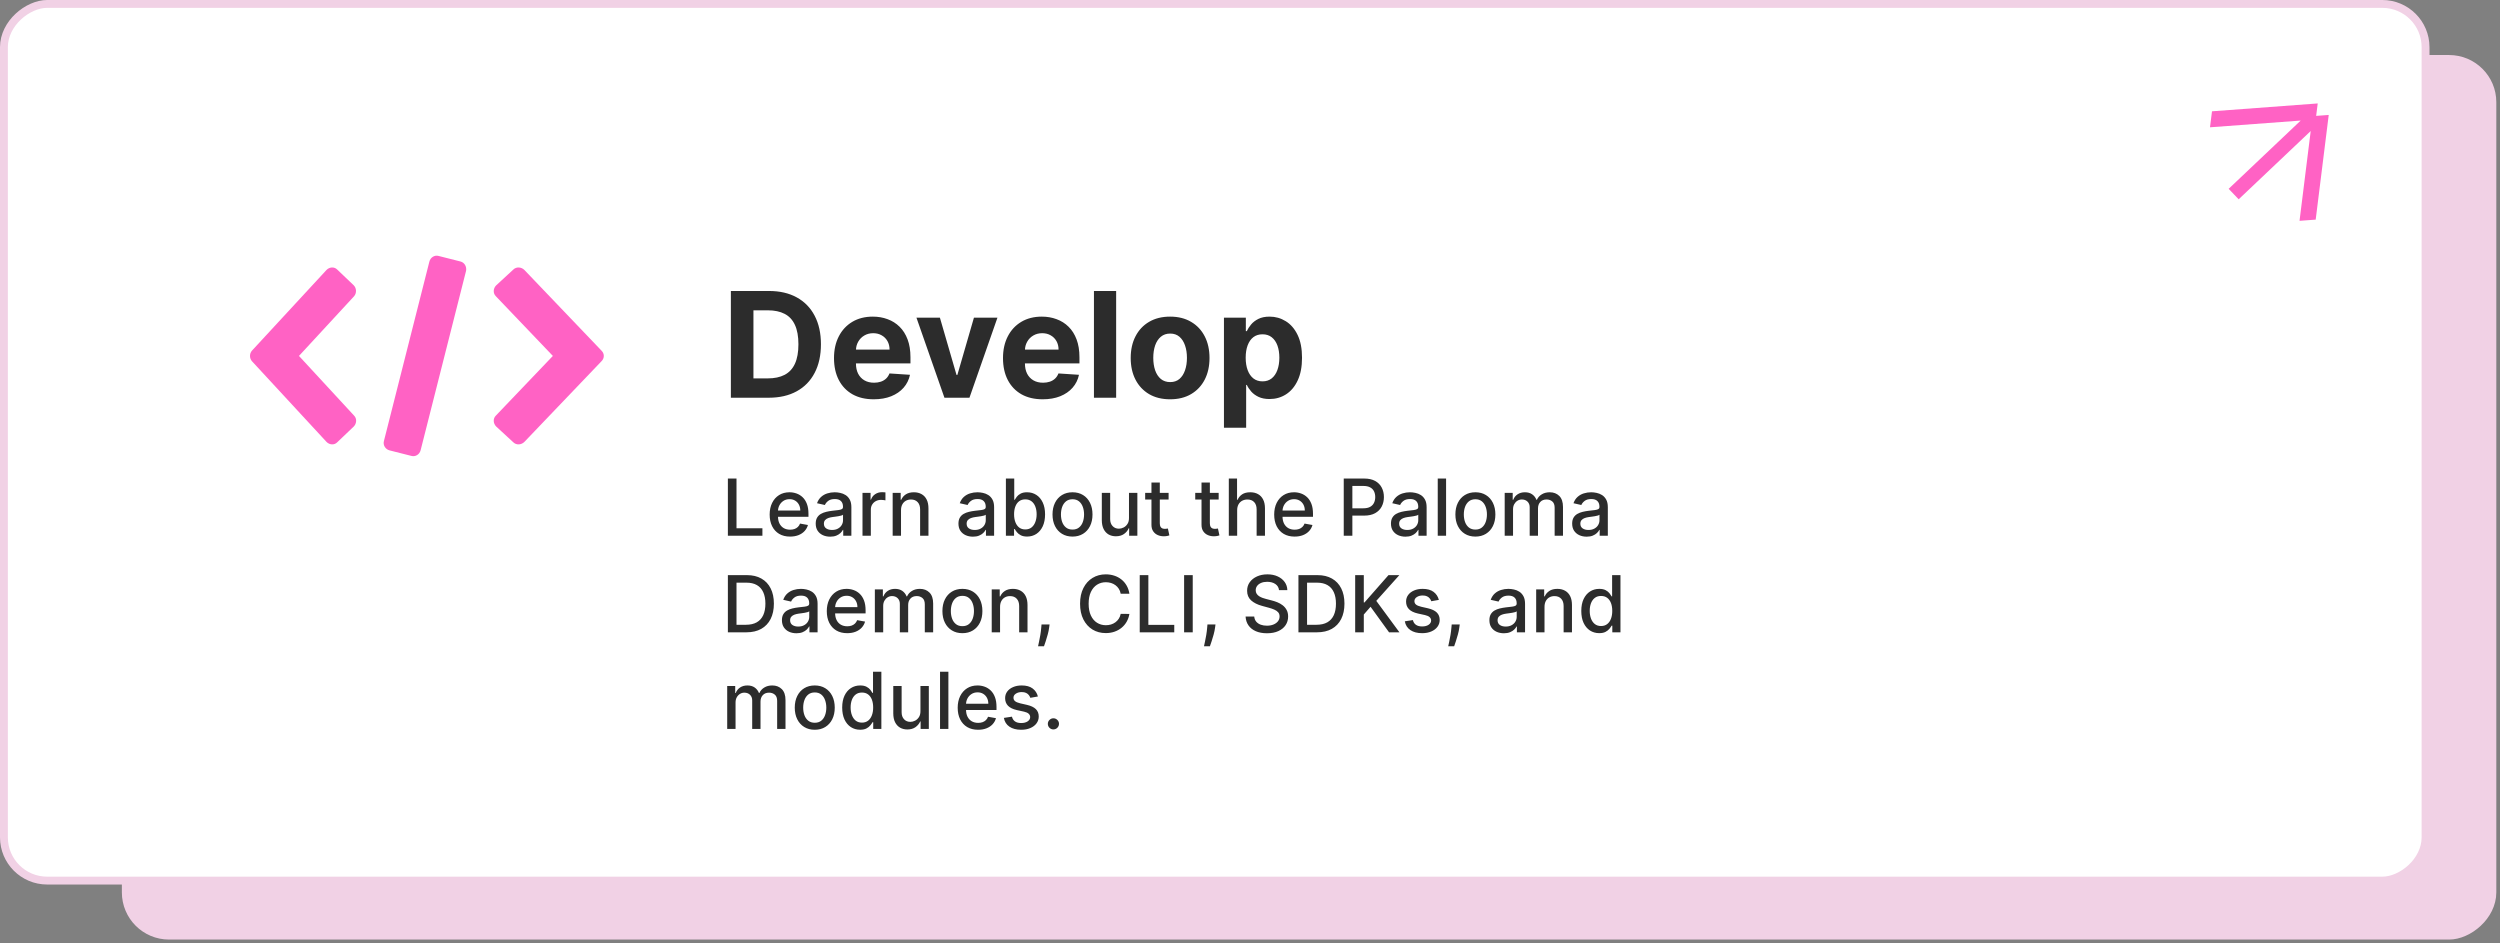 <svg width="440" height="166" viewBox="0 0 440 166" fill="none" xmlns="http://www.w3.org/2000/svg">
<rect x="0" y="0" width="440" height="166" fill="#808080" stroke="none"/>
<rect x="438.66" y="10.378" width="154.292" height="416.519" rx="7.611" transform="rotate(90 438.66 10.378)" fill="#F1D1E5" stroke="#F1D1E5" stroke-width="1.384"/>
<rect x="426.897" y="0.692" width="154.292" height="426.205" rx="7.611" transform="rotate(90 426.897 0.692)" fill="white" stroke="#F1D1E5" stroke-width="1.384"/>
<path d="M128.106 94.287V84.223H129.624V92.979H134.184V94.287H128.106ZM139.052 94.439C138.308 94.439 137.667 94.28 137.13 93.962C136.596 93.641 136.183 93.191 135.892 92.611C135.604 92.028 135.459 91.345 135.459 90.562C135.459 89.789 135.604 89.107 135.892 88.517C136.183 87.928 136.59 87.468 137.111 87.137C137.635 86.806 138.247 86.64 138.948 86.64C139.374 86.64 139.787 86.711 140.187 86.852C140.586 86.993 140.945 87.214 141.263 87.515C141.581 87.816 141.831 88.208 142.015 88.689C142.198 89.168 142.29 89.749 142.29 90.434V90.955H136.29V89.854H140.85C140.85 89.468 140.771 89.125 140.614 88.827C140.457 88.526 140.236 88.288 139.951 88.115C139.669 87.941 139.338 87.854 138.958 87.854C138.545 87.854 138.185 87.956 137.877 88.159C137.572 88.359 137.337 88.621 137.17 88.945C137.006 89.266 136.924 89.615 136.924 89.992V90.852C136.924 91.356 137.012 91.785 137.189 92.139C137.369 92.493 137.62 92.763 137.941 92.95C138.262 93.133 138.637 93.225 139.066 93.225C139.345 93.225 139.599 93.186 139.828 93.107C140.057 93.025 140.256 92.904 140.423 92.743C140.59 92.583 140.717 92.385 140.806 92.149L142.197 92.4C142.085 92.809 141.885 93.168 141.597 93.476C141.312 93.78 140.953 94.018 140.521 94.188C140.092 94.355 139.602 94.439 139.052 94.439ZM146.117 94.454C145.638 94.454 145.206 94.365 144.819 94.188C144.433 94.008 144.127 93.748 143.9 93.407C143.678 93.066 143.566 92.648 143.566 92.154C143.566 91.728 143.648 91.377 143.812 91.102C143.976 90.827 144.197 90.609 144.475 90.449C144.754 90.288 145.065 90.167 145.409 90.085C145.753 90.003 146.104 89.941 146.461 89.898C146.913 89.846 147.28 89.803 147.561 89.77C147.843 89.734 148.048 89.677 148.176 89.599C148.303 89.52 148.367 89.392 148.367 89.215V89.181C148.367 88.752 148.246 88.419 148.004 88.183C147.765 87.947 147.407 87.829 146.932 87.829C146.438 87.829 146.048 87.939 145.763 88.159C145.481 88.375 145.286 88.616 145.178 88.881L143.797 88.567C143.961 88.108 144.2 87.738 144.515 87.456C144.833 87.171 145.198 86.965 145.611 86.837C146.023 86.706 146.457 86.64 146.913 86.64C147.214 86.64 147.534 86.676 147.871 86.748C148.212 86.817 148.529 86.945 148.824 87.132C149.122 87.318 149.367 87.585 149.557 87.933C149.747 88.277 149.842 88.724 149.842 89.274V94.287H148.407V93.255H148.348C148.253 93.445 148.11 93.631 147.92 93.815C147.73 93.998 147.486 94.15 147.188 94.272C146.89 94.393 146.533 94.454 146.117 94.454ZM146.436 93.274C146.842 93.274 147.19 93.194 147.478 93.033C147.769 92.873 147.991 92.663 148.141 92.404C148.295 92.142 148.372 91.862 148.372 91.564V90.591C148.32 90.644 148.218 90.693 148.068 90.739C147.92 90.781 147.751 90.819 147.561 90.852C147.371 90.881 147.186 90.909 147.006 90.935C146.826 90.958 146.675 90.978 146.554 90.994C146.269 91.03 146.009 91.091 145.773 91.176C145.54 91.261 145.353 91.384 145.213 91.544C145.075 91.702 145.006 91.911 145.006 92.174C145.006 92.537 145.14 92.812 145.409 92.999C145.678 93.183 146.02 93.274 146.436 93.274ZM151.799 94.287V86.739H153.219V87.938H153.297C153.435 87.531 153.677 87.212 154.025 86.979C154.375 86.743 154.772 86.626 155.214 86.626C155.305 86.626 155.414 86.629 155.538 86.635C155.666 86.642 155.766 86.65 155.838 86.66V88.065C155.779 88.049 155.674 88.031 155.523 88.011C155.373 87.988 155.222 87.977 155.071 87.977C154.724 87.977 154.414 88.051 154.143 88.198C153.874 88.342 153.661 88.544 153.504 88.802C153.346 89.058 153.268 89.35 153.268 89.677V94.287H151.799ZM158.579 89.805V94.287H157.109V86.739H158.52V87.967H158.613C158.787 87.567 159.059 87.246 159.429 87.004C159.802 86.761 160.272 86.64 160.839 86.64C161.353 86.64 161.804 86.748 162.19 86.965C162.577 87.178 162.877 87.495 163.09 87.918C163.303 88.341 163.409 88.863 163.409 89.486V94.287H161.94V89.662C161.94 89.115 161.797 88.688 161.512 88.38C161.227 88.069 160.836 87.913 160.338 87.913C159.997 87.913 159.694 87.987 159.429 88.134C159.167 88.282 158.959 88.498 158.805 88.783C158.654 89.065 158.579 89.405 158.579 89.805ZM171.238 94.454C170.76 94.454 170.328 94.365 169.941 94.188C169.554 94.008 169.248 93.748 169.022 93.407C168.799 93.066 168.688 92.648 168.688 92.154C168.688 91.728 168.77 91.377 168.934 91.102C169.097 90.827 169.319 90.609 169.597 90.449C169.876 90.288 170.187 90.167 170.531 90.085C170.875 90.003 171.225 89.941 171.582 89.898C172.034 89.846 172.401 89.803 172.683 89.77C172.965 89.734 173.17 89.677 173.297 89.599C173.425 89.52 173.489 89.392 173.489 89.215V89.181C173.489 88.752 173.368 88.419 173.125 88.183C172.886 87.947 172.529 87.829 172.054 87.829C171.559 87.829 171.17 87.939 170.885 88.159C170.603 88.375 170.408 88.616 170.3 88.881L168.919 88.567C169.083 88.108 169.322 87.738 169.636 87.456C169.954 87.171 170.319 86.965 170.732 86.837C171.145 86.706 171.579 86.64 172.034 86.64C172.336 86.64 172.655 86.676 172.993 86.748C173.333 86.817 173.651 86.945 173.946 87.132C174.244 87.318 174.488 87.585 174.678 87.933C174.868 88.277 174.963 88.724 174.963 89.274V94.287H173.528V93.255H173.469C173.374 93.445 173.232 93.631 173.042 93.815C172.852 93.998 172.608 94.15 172.31 94.272C172.011 94.393 171.654 94.454 171.238 94.454ZM171.558 93.274C171.964 93.274 172.311 93.194 172.6 93.033C172.891 92.873 173.112 92.663 173.263 92.404C173.417 92.142 173.494 91.862 173.494 91.564V90.591C173.441 90.644 173.34 90.693 173.189 90.739C173.042 90.781 172.873 90.819 172.683 90.852C172.493 90.881 172.308 90.909 172.128 90.935C171.948 90.958 171.797 90.978 171.676 90.994C171.391 91.03 171.13 91.091 170.894 91.176C170.662 91.261 170.475 91.384 170.334 91.544C170.197 91.702 170.128 91.911 170.128 92.174C170.128 92.537 170.262 92.812 170.531 92.999C170.799 93.183 171.142 93.274 171.558 93.274ZM177.038 94.287V84.223H178.507V87.962H178.596C178.681 87.805 178.804 87.623 178.964 87.417C179.125 87.21 179.348 87.03 179.633 86.876C179.918 86.719 180.294 86.64 180.763 86.64C181.372 86.64 181.916 86.794 182.394 87.102C182.873 87.41 183.248 87.854 183.52 88.434C183.795 89.014 183.932 89.712 183.932 90.527C183.932 91.343 183.796 92.042 183.525 92.626C183.253 93.205 182.879 93.653 182.404 93.967C181.929 94.278 181.387 94.434 180.778 94.434C180.319 94.434 179.944 94.357 179.652 94.203C179.364 94.049 179.138 93.869 178.974 93.662C178.81 93.456 178.684 93.273 178.596 93.112H178.473V94.287H177.038ZM178.478 90.513C178.478 91.043 178.555 91.508 178.709 91.908C178.863 92.308 179.086 92.621 179.377 92.847C179.669 93.07 180.026 93.181 180.448 93.181C180.887 93.181 181.254 93.065 181.549 92.832C181.844 92.596 182.067 92.277 182.217 91.874C182.371 91.471 182.448 91.017 182.448 90.513C182.448 90.015 182.373 89.567 182.222 89.171C182.075 88.775 181.852 88.462 181.554 88.232C181.259 88.003 180.891 87.888 180.448 87.888C180.023 87.888 179.662 87.998 179.367 88.218C179.076 88.437 178.855 88.743 178.704 89.137C178.553 89.53 178.478 89.988 178.478 90.513ZM188.762 94.439C188.054 94.439 187.437 94.277 186.909 93.952C186.382 93.628 185.972 93.174 185.681 92.591C185.389 92.008 185.243 91.327 185.243 90.547C185.243 89.764 185.389 89.079 185.681 88.493C185.972 87.906 186.382 87.451 186.909 87.127C187.437 86.802 188.054 86.64 188.762 86.64C189.469 86.64 190.087 86.802 190.614 87.127C191.142 87.451 191.551 87.906 191.843 88.493C192.134 89.079 192.28 89.764 192.28 90.547C192.28 91.327 192.134 92.008 191.843 92.591C191.551 93.174 191.142 93.628 190.614 93.952C190.087 94.277 189.469 94.439 188.762 94.439ZM188.767 93.205C189.225 93.205 189.605 93.084 189.907 92.842C190.208 92.599 190.431 92.277 190.575 91.874C190.722 91.471 190.796 91.027 190.796 90.542C190.796 90.061 190.722 89.618 190.575 89.215C190.431 88.809 190.208 88.483 189.907 88.237C189.605 87.992 189.225 87.869 188.767 87.869C188.305 87.869 187.921 87.992 187.617 88.237C187.315 88.483 187.091 88.809 186.943 89.215C186.799 89.618 186.727 90.061 186.727 90.542C186.727 91.027 186.799 91.471 186.943 91.874C187.091 92.277 187.315 92.599 187.617 92.842C187.921 93.084 188.305 93.205 188.767 93.205ZM198.701 91.156V86.739H200.176V94.287H198.731V92.979H198.652C198.479 93.382 198.2 93.718 197.817 93.987C197.437 94.252 196.964 94.385 196.397 94.385C195.912 94.385 195.483 94.278 195.109 94.065C194.739 93.849 194.448 93.53 194.235 93.107C194.025 92.684 193.92 92.162 193.92 91.54V86.739H195.389V91.363C195.389 91.877 195.532 92.287 195.817 92.591C196.102 92.896 196.472 93.048 196.928 93.048C197.203 93.048 197.476 92.979 197.748 92.842C198.023 92.704 198.251 92.496 198.431 92.218C198.615 91.939 198.705 91.585 198.701 91.156ZM205.673 86.739V87.918H201.55V86.739H205.673ZM202.656 84.93H204.125V92.07C204.125 92.355 204.168 92.57 204.253 92.714C204.338 92.855 204.448 92.951 204.582 93.004C204.72 93.053 204.869 93.078 205.029 93.078C205.147 93.078 205.251 93.07 205.339 93.053C205.428 93.037 205.496 93.024 205.545 93.014L205.811 94.228C205.726 94.26 205.604 94.293 205.447 94.326C205.29 94.362 205.093 94.382 204.857 94.385C204.471 94.391 204.111 94.323 203.776 94.178C203.442 94.034 203.172 93.811 202.966 93.51C202.759 93.209 202.656 92.83 202.656 92.375V84.93ZM214.484 86.739V87.918H210.361V86.739H214.484ZM211.467 84.93H212.936V92.07C212.936 92.355 212.979 92.57 213.064 92.714C213.149 92.855 213.259 92.951 213.393 93.004C213.531 93.053 213.68 93.078 213.84 93.078C213.958 93.078 214.061 93.07 214.15 93.053C214.238 93.037 214.307 93.024 214.356 93.014L214.622 94.228C214.536 94.26 214.415 94.293 214.258 94.326C214.101 94.362 213.904 94.382 213.668 94.385C213.282 94.391 212.921 94.323 212.587 94.178C212.253 94.034 211.983 93.811 211.776 93.51C211.57 93.209 211.467 92.83 211.467 92.375V84.93ZM217.741 89.805V94.287H216.271V84.223H217.721V87.967H217.814C217.991 87.561 218.262 87.238 218.625 86.999C218.989 86.76 219.464 86.64 220.05 86.64C220.568 86.64 221.02 86.747 221.407 86.96C221.796 87.173 222.098 87.49 222.311 87.913C222.527 88.332 222.635 88.856 222.635 89.486V94.287H221.166V89.662C221.166 89.109 221.023 88.68 220.738 88.375C220.453 88.067 220.057 87.913 219.549 87.913C219.202 87.913 218.891 87.987 218.615 88.134C218.344 88.282 218.129 88.498 217.972 88.783C217.818 89.065 217.741 89.405 217.741 89.805ZM227.849 94.439C227.105 94.439 226.465 94.28 225.928 93.962C225.394 93.641 224.981 93.191 224.689 92.611C224.401 92.028 224.257 91.345 224.257 90.562C224.257 89.789 224.401 89.107 224.689 88.517C224.981 87.928 225.387 87.468 225.908 87.137C226.432 86.806 227.045 86.64 227.746 86.64C228.172 86.64 228.584 86.711 228.984 86.852C229.384 86.993 229.742 87.214 230.06 87.515C230.378 87.816 230.629 88.208 230.812 88.689C230.995 89.168 231.087 89.749 231.087 90.434V90.955H225.087V89.854H229.647C229.647 89.468 229.569 89.125 229.412 88.827C229.254 88.526 229.033 88.288 228.748 88.115C228.466 87.941 228.136 87.854 227.756 87.854C227.343 87.854 226.982 87.956 226.674 88.159C226.37 88.359 226.134 88.621 225.967 88.945C225.803 89.266 225.721 89.615 225.721 89.992V90.852C225.721 91.356 225.81 91.785 225.986 92.139C226.167 92.493 226.417 92.763 226.738 92.95C227.059 93.133 227.434 93.225 227.864 93.225C228.142 93.225 228.396 93.186 228.625 93.107C228.855 93.025 229.053 92.904 229.22 92.743C229.387 92.583 229.515 92.385 229.603 92.149L230.994 92.4C230.882 92.809 230.683 93.168 230.394 93.476C230.109 93.78 229.751 94.018 229.318 94.188C228.889 94.355 228.399 94.439 227.849 94.439ZM236.498 94.287V84.223H240.085C240.868 84.223 241.516 84.365 242.031 84.65C242.545 84.935 242.93 85.325 243.186 85.82C243.441 86.311 243.569 86.865 243.569 87.481C243.569 88.1 243.439 88.657 243.181 89.151C242.925 89.643 242.538 90.033 242.021 90.321C241.507 90.606 240.86 90.748 240.08 90.748H237.613V89.461H239.942C240.437 89.461 240.838 89.376 241.146 89.205C241.454 89.032 241.68 88.796 241.824 88.498C241.968 88.2 242.041 87.861 242.041 87.481C242.041 87.101 241.968 86.763 241.824 86.468C241.68 86.174 241.452 85.942 241.141 85.775C240.833 85.608 240.427 85.525 239.923 85.525H238.016V94.287H236.498ZM247.36 94.454C246.882 94.454 246.449 94.365 246.063 94.188C245.676 94.008 245.37 93.748 245.144 93.407C244.921 93.066 244.81 92.648 244.81 92.154C244.81 91.728 244.891 91.377 245.055 91.102C245.219 90.827 245.44 90.609 245.719 90.449C245.997 90.288 246.308 90.167 246.652 90.085C246.996 90.003 247.347 89.941 247.704 89.898C248.156 89.846 248.523 89.803 248.805 89.77C249.086 89.734 249.291 89.677 249.419 89.599C249.547 89.52 249.611 89.392 249.611 89.215V89.181C249.611 88.752 249.489 88.419 249.247 88.183C249.008 87.947 248.651 87.829 248.176 87.829C247.681 87.829 247.291 87.939 247.006 88.159C246.724 88.375 246.529 88.616 246.421 88.881L245.041 88.567C245.204 88.108 245.443 87.738 245.758 87.456C246.076 87.171 246.441 86.965 246.854 86.837C247.267 86.706 247.701 86.64 248.156 86.64C248.457 86.64 248.777 86.676 249.114 86.748C249.455 86.817 249.773 86.945 250.068 87.132C250.366 87.318 250.61 87.585 250.8 87.933C250.99 88.277 251.085 88.724 251.085 89.274V94.287H249.65V93.255H249.591C249.496 93.445 249.353 93.631 249.163 93.815C248.973 93.998 248.729 94.15 248.431 94.272C248.133 94.393 247.776 94.454 247.36 94.454ZM247.679 93.274C248.086 93.274 248.433 93.194 248.721 93.033C249.013 92.873 249.234 92.663 249.385 92.404C249.538 92.142 249.615 91.862 249.615 91.564V90.591C249.563 90.644 249.462 90.693 249.311 90.739C249.163 90.781 248.995 90.819 248.805 90.852C248.615 90.881 248.43 90.909 248.249 90.935C248.069 90.958 247.919 90.978 247.797 90.994C247.512 91.03 247.252 91.091 247.016 91.176C246.783 91.261 246.597 91.384 246.456 91.544C246.318 91.702 246.249 91.911 246.249 92.174C246.249 92.537 246.384 92.812 246.652 92.999C246.921 93.183 247.263 93.274 247.679 93.274ZM254.511 84.223V94.287H253.042V84.223H254.511ZM259.667 94.439C258.959 94.439 258.342 94.277 257.814 93.952C257.287 93.628 256.878 93.174 256.586 92.591C256.294 92.008 256.149 91.327 256.149 90.547C256.149 89.764 256.294 89.079 256.586 88.493C256.878 87.906 257.287 87.451 257.814 87.127C258.342 86.802 258.959 86.64 259.667 86.64C260.375 86.64 260.992 86.802 261.52 87.127C262.047 87.451 262.457 87.906 262.748 88.493C263.04 89.079 263.186 89.764 263.186 90.547C263.186 91.327 263.04 92.008 262.748 92.591C262.457 93.174 262.047 93.628 261.52 93.952C260.992 94.277 260.375 94.439 259.667 94.439ZM259.672 93.205C260.131 93.205 260.511 93.084 260.812 92.842C261.113 92.599 261.336 92.277 261.48 91.874C261.628 91.471 261.701 91.027 261.701 90.542C261.701 90.061 261.628 89.618 261.48 89.215C261.336 88.809 261.113 88.483 260.812 88.237C260.511 87.992 260.131 87.869 259.672 87.869C259.21 87.869 258.827 87.992 258.522 88.237C258.221 88.483 257.996 88.809 257.849 89.215C257.705 89.618 257.633 90.061 257.633 90.542C257.633 91.027 257.705 91.471 257.849 91.874C257.996 92.277 258.221 92.599 258.522 92.842C258.827 93.084 259.21 93.205 259.672 93.205ZM264.826 94.287V86.739H266.236V87.967H266.329C266.486 87.551 266.744 87.227 267.101 86.994C267.458 86.758 267.885 86.64 268.383 86.64C268.888 86.64 269.31 86.758 269.651 86.994C269.995 87.23 270.249 87.554 270.413 87.967H270.491C270.672 87.564 270.958 87.243 271.351 87.004C271.744 86.761 272.213 86.64 272.757 86.64C273.441 86.64 274 86.855 274.432 87.284C274.868 87.713 275.086 88.36 275.086 89.225V94.287H273.617V89.363C273.617 88.852 273.477 88.481 273.199 88.252C272.921 88.023 272.588 87.908 272.201 87.908C271.723 87.908 271.351 88.055 271.086 88.35C270.821 88.642 270.688 89.017 270.688 89.476V94.287H269.224V89.269C269.224 88.86 269.096 88.531 268.84 88.282C268.585 88.033 268.252 87.908 267.843 87.908C267.564 87.908 267.307 87.982 267.071 88.129C266.839 88.273 266.65 88.475 266.506 88.734C266.365 88.993 266.295 89.292 266.295 89.633V94.287H264.826ZM279.252 94.454C278.774 94.454 278.341 94.365 277.955 94.188C277.568 94.008 277.262 93.748 277.036 93.407C276.813 93.066 276.701 92.648 276.701 92.154C276.701 91.728 276.783 91.377 276.947 91.102C277.111 90.827 277.332 90.609 277.611 90.449C277.889 90.288 278.2 90.167 278.544 90.085C278.888 90.003 279.239 89.941 279.596 89.898C280.048 89.846 280.415 89.803 280.697 89.77C280.978 89.734 281.183 89.677 281.311 89.599C281.439 89.52 281.502 89.392 281.502 89.215V89.181C281.502 88.752 281.381 88.419 281.139 88.183C280.9 87.947 280.543 87.829 280.068 87.829C279.573 87.829 279.183 87.939 278.898 88.159C278.616 88.375 278.421 88.616 278.313 88.881L276.932 88.567C277.096 88.108 277.335 87.738 277.65 87.456C277.968 87.171 278.333 86.965 278.746 86.837C279.158 86.706 279.593 86.64 280.048 86.64C280.349 86.64 280.669 86.676 281.006 86.748C281.347 86.817 281.665 86.945 281.959 87.132C282.258 87.318 282.502 87.585 282.692 87.933C282.882 88.277 282.977 88.724 282.977 89.274V94.287H281.542V93.255H281.483C281.388 93.445 281.245 93.631 281.055 93.815C280.865 93.998 280.621 94.15 280.323 94.272C280.025 94.393 279.668 94.454 279.252 94.454ZM279.571 93.274C279.977 93.274 280.325 93.194 280.613 93.033C280.905 92.873 281.126 92.663 281.276 92.404C281.43 92.142 281.507 91.862 281.507 91.564V90.591C281.455 90.644 281.353 90.693 281.203 90.739C281.055 90.781 280.887 90.819 280.697 90.852C280.507 90.881 280.321 90.909 280.141 90.935C279.961 90.958 279.81 90.978 279.689 90.994C279.404 91.03 279.144 91.091 278.908 91.176C278.675 91.261 278.489 91.384 278.348 91.544C278.21 91.702 278.141 91.911 278.141 92.174C278.141 92.537 278.276 92.812 278.544 92.999C278.813 93.183 279.155 93.274 279.571 93.274ZM131.364 111.287H128.106V101.223H131.467C132.453 101.223 133.3 101.424 134.007 101.827C134.715 102.227 135.257 102.802 135.634 103.552C136.014 104.299 136.204 105.195 136.204 106.24C136.204 107.288 136.012 108.189 135.629 108.943C135.249 109.696 134.699 110.276 133.978 110.682C133.257 111.085 132.386 111.287 131.364 111.287ZM129.624 109.96H131.28C132.047 109.96 132.684 109.816 133.192 109.527C133.699 109.236 134.079 108.815 134.332 108.264C134.584 107.711 134.71 107.036 134.71 106.24C134.71 105.45 134.584 104.78 134.332 104.23C134.083 103.68 133.711 103.262 133.216 102.977C132.722 102.692 132.107 102.549 131.373 102.549H129.624V109.96ZM140.171 111.454C139.692 111.454 139.26 111.365 138.873 111.188C138.487 111.008 138.181 110.748 137.955 110.407C137.732 110.066 137.62 109.649 137.62 109.154C137.62 108.728 137.702 108.377 137.866 108.102C138.03 107.827 138.251 107.609 138.529 107.449C138.808 107.288 139.119 107.167 139.463 107.085C139.807 107.003 140.158 106.941 140.515 106.898C140.967 106.846 141.334 106.803 141.615 106.771C141.897 106.734 142.102 106.677 142.23 106.599C142.357 106.52 142.421 106.392 142.421 106.215V106.181C142.421 105.752 142.3 105.419 142.058 105.183C141.819 104.947 141.462 104.829 140.986 104.829C140.492 104.829 140.102 104.939 139.817 105.159C139.535 105.375 139.34 105.616 139.232 105.881L137.851 105.567C138.015 105.108 138.254 104.738 138.569 104.456C138.887 104.171 139.252 103.965 139.665 103.837C140.077 103.706 140.511 103.64 140.967 103.64C141.268 103.64 141.588 103.676 141.925 103.748C142.266 103.817 142.584 103.945 142.878 104.132C143.176 104.318 143.421 104.585 143.611 104.933C143.801 105.277 143.896 105.724 143.896 106.274V111.287H142.461V110.255H142.402C142.307 110.445 142.164 110.631 141.974 110.815C141.784 110.998 141.54 111.151 141.242 111.272C140.944 111.393 140.587 111.454 140.171 111.454ZM140.49 110.274C140.896 110.274 141.244 110.194 141.532 110.033C141.824 109.873 142.045 109.663 142.195 109.404C142.349 109.142 142.426 108.862 142.426 108.564V107.591C142.374 107.644 142.272 107.693 142.122 107.739C141.974 107.781 141.805 107.819 141.615 107.852C141.425 107.881 141.24 107.909 141.06 107.935C140.88 107.958 140.729 107.978 140.608 107.994C140.323 108.03 140.063 108.091 139.827 108.176C139.594 108.261 139.407 108.384 139.267 108.544C139.129 108.702 139.06 108.911 139.06 109.173C139.06 109.537 139.195 109.812 139.463 109.999C139.732 110.182 140.074 110.274 140.49 110.274ZM149.106 111.439C148.362 111.439 147.722 111.28 147.184 110.962C146.65 110.641 146.238 110.191 145.946 109.611C145.658 109.028 145.514 108.345 145.514 107.562C145.514 106.789 145.658 106.107 145.946 105.517C146.238 104.928 146.644 104.468 147.165 104.137C147.689 103.806 148.301 103.64 149.002 103.64C149.428 103.64 149.841 103.711 150.241 103.852C150.64 103.992 150.999 104.214 151.317 104.515C151.635 104.816 151.885 105.208 152.069 105.689C152.252 106.168 152.344 106.749 152.344 107.434V107.955H146.344V106.854H150.904C150.904 106.468 150.826 106.125 150.668 105.827C150.511 105.526 150.29 105.288 150.005 105.115C149.723 104.941 149.392 104.854 149.012 104.854C148.6 104.854 148.239 104.956 147.931 105.159C147.627 105.359 147.391 105.621 147.224 105.945C147.06 106.266 146.978 106.615 146.978 106.992V107.852C146.978 108.356 147.066 108.785 147.243 109.139C147.423 109.493 147.674 109.763 147.995 109.95C148.316 110.133 148.691 110.225 149.12 110.225C149.399 110.225 149.653 110.186 149.882 110.107C150.111 110.025 150.31 109.904 150.477 109.744C150.644 109.583 150.771 109.385 150.86 109.149L152.251 109.4C152.139 109.809 151.939 110.168 151.651 110.476C151.366 110.78 151.007 111.018 150.575 111.188C150.146 111.355 149.656 111.439 149.106 111.439ZM153.974 111.287V103.739H155.385V104.967H155.478C155.635 104.551 155.892 104.227 156.249 103.994C156.606 103.758 157.034 103.64 157.532 103.64C158.036 103.64 158.459 103.758 158.8 103.994C159.144 104.23 159.398 104.554 159.561 104.967H159.64C159.82 104.564 160.107 104.243 160.5 104.004C160.893 103.762 161.362 103.64 161.905 103.64C162.59 103.64 163.149 103.855 163.581 104.284C164.017 104.713 164.235 105.36 164.235 106.225V111.287H162.765V106.363C162.765 105.852 162.626 105.481 162.348 105.252C162.069 105.023 161.737 104.908 161.35 104.908C160.872 104.908 160.5 105.056 160.235 105.35C159.969 105.642 159.837 106.017 159.837 106.476V111.287H158.372V106.269C158.372 105.86 158.244 105.531 157.989 105.282C157.733 105.033 157.401 104.908 156.991 104.908C156.713 104.908 156.456 104.982 156.22 105.129C155.987 105.273 155.799 105.475 155.655 105.734C155.514 105.992 155.443 106.292 155.443 106.633V111.287H153.974ZM169.383 111.439C168.676 111.439 168.058 111.277 167.531 110.952C167.003 110.628 166.594 110.174 166.302 109.591C166.011 109.008 165.865 108.327 165.865 107.547C165.865 106.764 166.011 106.079 166.302 105.493C166.594 104.906 167.003 104.451 167.531 104.127C168.058 103.802 168.676 103.64 169.383 103.64C170.091 103.64 170.708 103.802 171.236 104.127C171.763 104.451 172.173 104.906 172.464 105.493C172.756 106.079 172.902 106.764 172.902 107.547C172.902 108.327 172.756 109.008 172.464 109.591C172.173 110.174 171.763 110.628 171.236 110.952C170.708 111.277 170.091 111.439 169.383 111.439ZM169.388 110.205C169.847 110.205 170.227 110.084 170.528 109.842C170.83 109.599 171.052 109.277 171.197 108.874C171.344 108.471 171.418 108.027 171.418 107.542C171.418 107.06 171.344 106.618 171.197 106.215C171.052 105.809 170.83 105.483 170.528 105.237C170.227 104.992 169.847 104.869 169.388 104.869C168.926 104.869 168.543 104.992 168.238 105.237C167.937 105.483 167.713 105.809 167.565 106.215C167.421 106.618 167.349 107.06 167.349 107.542C167.349 108.027 167.421 108.471 167.565 108.874C167.713 109.277 167.937 109.599 168.238 109.842C168.543 110.084 168.926 110.205 169.388 110.205ZM176.011 106.805V111.287H174.542V103.739H175.952V104.967H176.045C176.219 104.567 176.491 104.246 176.861 104.004C177.235 103.762 177.705 103.64 178.271 103.64C178.786 103.64 179.236 103.748 179.623 103.965C180.009 104.178 180.309 104.495 180.522 104.918C180.735 105.341 180.842 105.863 180.842 106.486V111.287H179.372V106.662C179.372 106.115 179.23 105.688 178.945 105.38C178.66 105.069 178.268 104.913 177.77 104.913C177.43 104.913 177.127 104.987 176.861 105.134C176.599 105.282 176.391 105.498 176.237 105.783C176.086 106.065 176.011 106.405 176.011 106.805ZM184.724 109.911L184.65 110.446C184.601 110.839 184.517 111.249 184.399 111.675C184.285 112.104 184.165 112.502 184.041 112.869C183.919 113.236 183.819 113.527 183.741 113.744H182.699C182.742 113.54 182.801 113.265 182.876 112.918C182.951 112.574 183.025 112.189 183.097 111.763C183.169 111.337 183.223 110.903 183.259 110.461L183.308 109.911H184.724ZM198.775 104.495H197.242C197.183 104.168 197.073 103.879 196.913 103.63C196.752 103.382 196.556 103.17 196.323 102.997C196.09 102.823 195.83 102.692 195.542 102.603C195.257 102.515 194.954 102.471 194.633 102.471C194.053 102.471 193.534 102.617 193.075 102.908C192.62 103.2 192.259 103.627 191.994 104.191C191.732 104.754 191.601 105.442 191.601 106.255C191.601 107.074 191.732 107.765 191.994 108.328C192.259 108.892 192.621 109.318 193.08 109.606C193.538 109.894 194.054 110.038 194.628 110.038C194.946 110.038 195.247 109.996 195.532 109.911C195.82 109.822 196.081 109.693 196.313 109.522C196.546 109.352 196.742 109.144 196.903 108.898C197.067 108.649 197.18 108.364 197.242 108.043L198.775 108.048C198.693 108.543 198.534 108.998 198.299 109.414C198.066 109.827 197.766 110.184 197.399 110.486C197.036 110.784 196.62 111.015 196.151 111.178C195.683 111.342 195.172 111.424 194.618 111.424C193.747 111.424 192.97 111.218 192.289 110.805C191.607 110.389 191.07 109.794 190.677 109.021C190.287 108.248 190.092 107.326 190.092 106.255C190.092 105.18 190.289 104.258 190.682 103.488C191.075 102.715 191.612 102.122 192.294 101.709C192.975 101.293 193.75 101.085 194.618 101.085C195.152 101.085 195.65 101.162 196.112 101.316C196.577 101.467 196.995 101.689 197.365 101.984C197.735 102.276 198.041 102.633 198.284 103.056C198.526 103.475 198.69 103.955 198.775 104.495ZM200.592 111.287V101.223H202.111V109.979H206.671V111.287H200.592ZM209.921 101.223V111.287H208.403V101.223H209.921ZM213.926 109.911L213.853 110.446C213.803 110.839 213.72 111.249 213.602 111.675C213.487 112.104 213.368 112.502 213.243 112.869C213.122 113.236 213.022 113.527 212.943 113.744H211.902C211.944 113.54 212.003 113.265 212.079 112.918C212.154 112.574 212.228 112.189 212.3 111.763C212.372 111.337 212.426 110.903 212.462 110.461L212.511 109.911H213.926ZM225.108 103.866C225.056 103.401 224.839 103.041 224.459 102.785C224.079 102.526 223.601 102.397 223.025 102.397C222.612 102.397 222.255 102.463 221.953 102.594C221.652 102.721 221.418 102.898 221.251 103.124C221.087 103.347 221.005 103.601 221.005 103.886C221.005 104.125 221.061 104.332 221.172 104.505C221.287 104.679 221.436 104.825 221.619 104.943C221.806 105.057 222.006 105.154 222.219 105.232C222.432 105.308 222.636 105.37 222.833 105.419L223.816 105.675C224.137 105.753 224.466 105.86 224.803 105.994C225.141 106.128 225.454 106.305 225.742 106.525C226.03 106.744 226.263 107.016 226.44 107.341C226.62 107.665 226.71 108.053 226.71 108.505C226.71 109.075 226.563 109.581 226.268 110.024C225.976 110.466 225.552 110.815 224.995 111.07C224.441 111.326 223.772 111.454 222.985 111.454C222.232 111.454 221.58 111.334 221.029 111.095C220.479 110.856 220.048 110.517 219.737 110.078C219.426 109.635 219.254 109.111 219.221 108.505H220.744C220.774 108.869 220.892 109.172 221.098 109.414C221.308 109.653 221.575 109.832 221.899 109.95C222.227 110.065 222.586 110.122 222.975 110.122C223.405 110.122 223.786 110.055 224.12 109.92C224.458 109.783 224.723 109.593 224.916 109.35C225.11 109.105 225.206 108.818 225.206 108.49C225.206 108.192 225.121 107.948 224.951 107.758C224.784 107.568 224.556 107.411 224.268 107.287C223.983 107.162 223.66 107.052 223.3 106.957L222.111 106.633C221.305 106.413 220.666 106.091 220.194 105.665C219.726 105.239 219.491 104.676 219.491 103.974C219.491 103.395 219.649 102.888 219.963 102.456C220.278 102.024 220.704 101.688 221.241 101.449C221.778 101.206 222.384 101.085 223.059 101.085C223.74 101.085 224.342 101.205 224.862 101.444C225.387 101.683 225.799 102.012 226.101 102.431C226.402 102.848 226.559 103.326 226.572 103.866H225.108ZM231.783 111.287H228.525V101.223H231.886C232.872 101.223 233.719 101.424 234.426 101.827C235.134 102.227 235.676 102.802 236.053 103.552C236.433 104.299 236.623 105.195 236.623 106.24C236.623 107.288 236.431 108.189 236.048 108.943C235.668 109.696 235.118 110.276 234.397 110.682C233.676 111.085 232.805 111.287 231.783 111.287ZM230.043 109.96H231.699C232.466 109.96 233.103 109.816 233.611 109.527C234.118 109.236 234.498 108.815 234.751 108.264C235.003 107.711 235.129 107.036 235.129 106.24C235.129 105.45 235.003 104.78 234.751 104.23C234.502 103.68 234.13 103.262 233.635 102.977C233.14 102.692 232.526 102.549 231.792 102.549H230.043V109.96ZM238.511 111.287V101.223H240.029V106.029H240.152L244.373 101.223H246.285L242.226 105.753L246.3 111.287H244.472L241.219 106.79L240.029 108.156V111.287H238.511ZM253.238 105.581L251.907 105.817C251.851 105.647 251.762 105.485 251.641 105.331C251.523 105.177 251.363 105.051 251.16 104.952C250.957 104.854 250.703 104.805 250.398 104.805C249.982 104.805 249.635 104.898 249.356 105.085C249.078 105.268 248.939 105.506 248.939 105.798C248.939 106.05 249.032 106.253 249.219 106.407C249.405 106.561 249.707 106.687 250.123 106.785L251.322 107.06C252.016 107.221 252.534 107.468 252.875 107.802C253.215 108.137 253.386 108.571 253.386 109.105C253.386 109.557 253.255 109.96 252.993 110.314C252.734 110.664 252.372 110.939 251.907 111.139C251.445 111.339 250.909 111.439 250.3 111.439C249.455 111.439 248.765 111.259 248.231 110.898C247.697 110.535 247.369 110.019 247.248 109.35L248.668 109.134C248.757 109.504 248.939 109.784 249.214 109.974C249.489 110.161 249.848 110.255 250.29 110.255C250.772 110.255 251.156 110.155 251.445 109.955C251.733 109.752 251.877 109.504 251.877 109.213C251.877 108.977 251.789 108.779 251.612 108.618C251.438 108.458 251.171 108.336 250.811 108.255L249.533 107.974C248.829 107.814 248.308 107.558 247.971 107.208C247.636 106.857 247.469 106.413 247.469 105.876C247.469 105.431 247.594 105.041 247.843 104.707C248.092 104.372 248.436 104.112 248.875 103.925C249.314 103.735 249.817 103.64 250.383 103.64C251.199 103.64 251.841 103.817 252.31 104.171C252.778 104.522 253.088 104.992 253.238 105.581ZM256.913 109.911L256.839 110.446C256.79 110.839 256.706 111.249 256.588 111.675C256.474 112.104 256.354 112.502 256.23 112.869C256.109 113.236 256.009 113.527 255.93 113.744H254.888C254.931 113.54 254.99 113.265 255.065 112.918C255.14 112.574 255.214 112.189 255.286 111.763C255.358 111.337 255.412 110.903 255.448 110.461L255.498 109.911H256.913ZM264.684 111.454C264.206 111.454 263.774 111.365 263.387 111.188C263 111.008 262.694 110.748 262.468 110.407C262.245 110.066 262.134 109.649 262.134 109.154C262.134 108.728 262.216 108.377 262.38 108.102C262.543 107.827 262.765 107.609 263.043 107.449C263.321 107.288 263.633 107.167 263.977 107.085C264.321 107.003 264.671 106.941 265.028 106.898C265.48 106.846 265.847 106.803 266.129 106.771C266.411 106.734 266.615 106.677 266.743 106.599C266.871 106.52 266.935 106.392 266.935 106.215V106.181C266.935 105.752 266.814 105.419 266.571 105.183C266.332 104.947 265.975 104.829 265.5 104.829C265.005 104.829 264.615 104.939 264.33 105.159C264.049 105.375 263.854 105.616 263.746 105.881L262.365 105.567C262.529 105.108 262.768 104.738 263.082 104.456C263.4 104.171 263.765 103.965 264.178 103.837C264.591 103.706 265.025 103.64 265.48 103.64C265.782 103.64 266.101 103.676 266.439 103.748C266.779 103.817 267.097 103.945 267.392 104.132C267.69 104.318 267.934 104.585 268.124 104.933C268.314 105.277 268.409 105.724 268.409 106.274V111.287H266.974V110.255H266.915C266.82 110.445 266.678 110.631 266.488 110.815C266.298 110.998 266.054 111.151 265.756 111.272C265.457 111.393 265.1 111.454 264.684 111.454ZM265.004 110.274C265.41 110.274 265.757 110.194 266.045 110.033C266.337 109.873 266.558 109.663 266.709 109.404C266.863 109.142 266.94 108.862 266.94 108.564V107.591C266.887 107.644 266.786 107.693 266.635 107.739C266.488 107.781 266.319 107.819 266.129 107.852C265.939 107.881 265.754 107.909 265.574 107.935C265.394 107.958 265.243 107.978 265.122 107.994C264.837 108.03 264.576 108.091 264.34 108.176C264.108 108.261 263.921 108.384 263.78 108.544C263.643 108.702 263.574 108.911 263.574 109.173C263.574 109.537 263.708 109.812 263.977 109.999C264.245 110.182 264.588 110.274 265.004 110.274ZM271.835 106.805V111.287H270.366V103.739H271.776V104.967H271.87C272.043 104.567 272.315 104.246 272.686 104.004C273.059 103.762 273.529 103.64 274.096 103.64C274.61 103.64 275.061 103.748 275.447 103.965C275.834 104.178 276.134 104.495 276.346 104.918C276.559 105.341 276.666 105.863 276.666 106.486V111.287H275.197V106.662C275.197 106.115 275.054 105.688 274.769 105.38C274.484 105.069 274.093 104.913 273.595 104.913C273.254 104.913 272.951 104.987 272.686 105.134C272.423 105.282 272.215 105.498 272.061 105.783C271.911 106.065 271.835 106.405 271.835 106.805ZM281.462 111.434C280.853 111.434 280.309 111.278 279.83 110.967C279.355 110.653 278.982 110.205 278.71 109.626C278.441 109.042 278.307 108.343 278.307 107.527C278.307 106.712 278.443 106.014 278.715 105.434C278.99 104.854 279.367 104.41 279.845 104.102C280.324 103.794 280.866 103.64 281.472 103.64C281.94 103.64 282.317 103.719 282.602 103.876C282.89 104.03 283.113 104.21 283.27 104.417C283.431 104.623 283.555 104.805 283.644 104.962H283.732V101.223H285.201V111.287H283.767V110.112H283.644C283.555 110.273 283.428 110.456 283.26 110.662C283.097 110.869 282.871 111.049 282.582 111.203C282.294 111.357 281.921 111.434 281.462 111.434ZM281.786 110.181C282.209 110.181 282.566 110.069 282.857 109.847C283.152 109.621 283.375 109.308 283.526 108.908C283.68 108.508 283.757 108.043 283.757 107.513C283.757 106.988 283.681 106.53 283.531 106.137C283.38 105.744 283.159 105.437 282.867 105.218C282.576 104.998 282.215 104.888 281.786 104.888C281.344 104.888 280.975 105.003 280.681 105.232C280.386 105.462 280.163 105.775 280.012 106.171C279.865 106.567 279.791 107.015 279.791 107.513C279.791 108.017 279.867 108.471 280.017 108.874C280.168 109.277 280.391 109.596 280.686 109.832C280.984 110.065 281.351 110.181 281.786 110.181ZM127.988 128.287V120.739H129.398V121.967H129.491C129.649 121.551 129.906 121.227 130.263 120.994C130.62 120.758 131.048 120.64 131.545 120.64C132.05 120.64 132.473 120.758 132.813 120.994C133.157 121.23 133.411 121.554 133.575 121.967H133.654C133.834 121.564 134.12 121.243 134.514 121.004C134.907 120.762 135.375 120.64 135.919 120.64C136.604 120.64 137.162 120.855 137.595 121.284C138.03 121.713 138.248 122.36 138.248 123.225V128.287H136.779V123.363C136.779 122.852 136.64 122.481 136.361 122.252C136.083 122.023 135.75 121.908 135.364 121.908C134.885 121.908 134.514 122.056 134.248 122.35C133.983 122.642 133.85 123.017 133.85 123.476V128.287H132.386V123.269C132.386 122.86 132.258 122.531 132.002 122.282C131.747 122.033 131.414 121.908 131.005 121.908C130.726 121.908 130.469 121.982 130.233 122.129C130.001 122.273 129.812 122.475 129.668 122.734C129.527 122.992 129.457 123.292 129.457 123.633V128.287H127.988ZM143.397 128.439C142.689 128.439 142.072 128.277 141.544 127.952C141.017 127.628 140.607 127.174 140.316 126.591C140.024 126.008 139.878 125.327 139.878 124.547C139.878 123.764 140.024 123.079 140.316 122.493C140.607 121.906 141.017 121.451 141.544 121.127C142.072 120.802 142.689 120.64 143.397 120.64C144.104 120.64 144.722 120.802 145.249 121.127C145.777 121.451 146.186 121.906 146.478 122.493C146.769 123.079 146.915 123.764 146.915 124.547C146.915 125.327 146.769 126.008 146.478 126.591C146.186 127.174 145.777 127.628 145.249 127.952C144.722 128.277 144.104 128.439 143.397 128.439ZM143.402 127.205C143.86 127.205 144.24 127.084 144.542 126.842C144.843 126.599 145.066 126.277 145.21 125.874C145.357 125.471 145.431 125.027 145.431 124.542C145.431 124.06 145.357 123.618 145.21 123.215C145.066 122.809 144.843 122.483 144.542 122.237C144.24 121.992 143.86 121.869 143.402 121.869C142.94 121.869 142.557 121.992 142.252 122.237C141.95 122.483 141.726 122.809 141.579 123.215C141.434 123.618 141.362 124.06 141.362 124.542C141.362 125.027 141.434 125.471 141.579 125.874C141.726 126.277 141.95 126.599 142.252 126.842C142.557 127.084 142.94 127.205 143.402 127.205ZM151.381 128.434C150.771 128.434 150.228 128.278 149.749 127.967C149.274 127.653 148.901 127.205 148.629 126.626C148.36 126.042 148.226 125.343 148.226 124.527C148.226 123.712 148.362 123.014 148.634 122.434C148.909 121.854 149.286 121.41 149.764 121.102C150.242 120.794 150.785 120.64 151.391 120.64C151.859 120.64 152.236 120.719 152.521 120.876C152.809 121.03 153.032 121.21 153.189 121.417C153.35 121.623 153.474 121.805 153.563 121.962H153.651V118.223H155.12V128.287H153.686V127.112H153.563C153.474 127.273 153.346 127.456 153.179 127.662C153.016 127.869 152.79 128.049 152.501 128.203C152.213 128.357 151.839 128.434 151.381 128.434ZM151.705 127.181C152.128 127.181 152.485 127.069 152.776 126.847C153.071 126.621 153.294 126.308 153.445 125.908C153.599 125.508 153.676 125.043 153.676 124.513C153.676 123.988 153.6 123.53 153.45 123.137C153.299 122.744 153.078 122.437 152.786 122.218C152.495 121.998 152.134 121.888 151.705 121.888C151.263 121.888 150.894 122.003 150.6 122.232C150.305 122.462 150.082 122.775 149.931 123.171C149.784 123.567 149.71 124.015 149.71 124.513C149.71 125.017 149.785 125.471 149.936 125.874C150.087 126.277 150.31 126.596 150.604 126.832C150.903 127.065 151.269 127.181 151.705 127.181ZM161.999 125.156V120.739H163.473V128.287H162.028V126.979H161.95C161.776 127.382 161.498 127.718 161.114 127.987C160.734 128.252 160.261 128.385 159.694 128.385C159.209 128.385 158.78 128.278 158.407 128.065C158.036 127.849 157.745 127.53 157.532 127.107C157.322 126.685 157.217 126.162 157.217 125.54V120.739H158.687V125.363C158.687 125.877 158.829 126.287 159.114 126.591C159.399 126.896 159.769 127.048 160.225 127.048C160.5 127.048 160.774 126.979 161.045 126.842C161.321 126.704 161.548 126.496 161.729 126.218C161.912 125.939 162.002 125.585 161.999 125.156ZM166.916 118.223V128.287H165.447V118.223H166.916ZM172.146 128.439C171.403 128.439 170.762 128.28 170.225 127.962C169.691 127.641 169.278 127.191 168.986 126.611C168.698 126.028 168.554 125.345 168.554 124.562C168.554 123.789 168.698 123.107 168.986 122.517C169.278 121.928 169.684 121.468 170.205 121.137C170.729 120.806 171.342 120.64 172.043 120.64C172.469 120.64 172.882 120.711 173.281 120.852C173.681 120.992 174.04 121.214 174.357 121.515C174.675 121.816 174.926 122.208 175.109 122.689C175.293 123.168 175.385 123.749 175.385 124.434V124.955H169.385V123.854H173.945C173.945 123.468 173.866 123.125 173.709 122.827C173.552 122.526 173.33 122.288 173.045 122.115C172.764 121.941 172.433 121.854 172.053 121.854C171.64 121.854 171.28 121.956 170.972 122.159C170.667 122.359 170.431 122.621 170.264 122.945C170.1 123.266 170.018 123.615 170.018 123.992V124.852C170.018 125.356 170.107 125.785 170.284 126.139C170.464 126.493 170.715 126.763 171.036 126.95C171.357 127.133 171.732 127.225 172.161 127.225C172.439 127.225 172.693 127.186 172.923 127.107C173.152 127.025 173.35 126.904 173.517 126.744C173.684 126.583 173.812 126.385 173.9 126.149L175.291 126.4C175.18 126.809 174.98 127.168 174.692 127.476C174.407 127.78 174.048 128.018 173.615 128.188C173.186 128.355 172.697 128.439 172.146 128.439ZM182.671 122.581L181.339 122.817C181.283 122.647 181.195 122.485 181.074 122.331C180.956 122.177 180.795 122.051 180.592 121.952C180.389 121.854 180.135 121.805 179.83 121.805C179.414 121.805 179.067 121.898 178.789 122.085C178.51 122.268 178.371 122.506 178.371 122.798C178.371 123.05 178.464 123.253 178.651 123.407C178.838 123.561 179.139 123.687 179.555 123.785L180.754 124.06C181.449 124.221 181.966 124.468 182.307 124.802C182.648 125.137 182.818 125.571 182.818 126.105C182.818 126.557 182.687 126.96 182.425 127.314C182.166 127.664 181.804 127.939 181.339 128.139C180.877 128.339 180.342 128.439 179.732 128.439C178.887 128.439 178.197 128.259 177.663 127.898C177.129 127.535 176.802 127.019 176.681 126.35L178.101 126.134C178.189 126.504 178.371 126.784 178.646 126.974C178.921 127.161 179.28 127.255 179.722 127.255C180.204 127.255 180.589 127.155 180.877 126.955C181.165 126.752 181.31 126.504 181.31 126.213C181.31 125.977 181.221 125.779 181.044 125.618C180.871 125.458 180.604 125.336 180.243 125.255L178.966 124.974C178.261 124.814 177.74 124.558 177.403 124.208C177.069 123.857 176.902 123.413 176.902 122.876C176.902 122.431 177.026 122.041 177.275 121.707C177.524 121.372 177.868 121.112 178.307 120.925C178.746 120.735 179.249 120.64 179.816 120.64C180.631 120.64 181.274 120.817 181.742 121.171C182.21 121.522 182.52 121.992 182.671 122.581ZM185.402 128.38C185.133 128.38 184.902 128.285 184.709 128.095C184.516 127.902 184.419 127.669 184.419 127.397C184.419 127.128 184.516 126.899 184.709 126.709C184.902 126.516 185.133 126.419 185.402 126.419C185.67 126.419 185.901 126.516 186.095 126.709C186.288 126.899 186.385 127.128 186.385 127.397C186.385 127.577 186.339 127.743 186.247 127.893C186.158 128.041 186.041 128.159 185.893 128.247C185.746 128.336 185.582 128.38 185.402 128.38Z" fill="#2C2C2C"/>
<path d="M135.293 70H128.633V51.213H135.348C137.237 51.213 138.864 51.589 140.228 52.341C141.592 53.087 142.641 54.161 143.374 55.561C144.114 56.962 144.484 58.637 144.484 60.588C144.484 62.545 144.114 64.227 143.374 65.633C142.641 67.04 141.586 68.12 140.21 68.872C138.84 69.624 137.201 70 135.293 70ZM132.605 66.597H135.128C136.302 66.597 137.289 66.389 138.091 65.973C138.898 65.551 139.503 64.9 139.907 64.019C140.317 63.132 140.522 61.989 140.522 60.588C140.522 59.2 140.317 58.066 139.907 57.185C139.503 56.304 138.901 55.656 138.1 55.24C137.299 54.824 136.311 54.616 135.137 54.616H132.605V66.597ZM153.775 70.275C152.325 70.275 151.078 69.982 150.032 69.395C148.992 68.801 148.191 67.963 147.629 66.881C147.066 65.793 146.785 64.505 146.785 63.019C146.785 61.57 147.066 60.298 147.629 59.203C148.191 58.108 148.983 57.255 150.004 56.644C151.032 56.032 152.237 55.726 153.619 55.726C154.548 55.726 155.414 55.876 156.215 56.176C157.022 56.469 157.725 56.913 158.325 57.506C158.93 58.099 159.401 58.845 159.737 59.744C160.074 60.637 160.242 61.683 160.242 62.882V63.955H148.344V61.533H156.563C156.563 60.97 156.441 60.472 156.196 60.038C155.952 59.603 155.612 59.264 155.178 59.02C154.75 58.769 154.252 58.643 153.683 58.643C153.09 58.643 152.564 58.781 152.105 59.056C151.653 59.325 151.298 59.689 151.041 60.148C150.784 60.6 150.653 61.105 150.647 61.661V63.964C150.647 64.661 150.775 65.263 151.032 65.771C151.295 66.279 151.665 66.67 152.142 66.945C152.619 67.221 153.185 67.358 153.839 67.358C154.273 67.358 154.671 67.297 155.031 67.175C155.392 67.052 155.701 66.869 155.958 66.624C156.215 66.38 156.411 66.08 156.545 65.725L160.159 65.964C159.976 66.832 159.6 67.591 159.031 68.239C158.468 68.881 157.741 69.382 156.848 69.743C155.961 70.098 154.937 70.275 153.775 70.275ZM175.55 55.91L170.624 70H166.221L161.295 55.91H165.423L168.349 65.991H168.496L171.413 55.91H175.55ZM183.517 70.275C182.068 70.275 180.82 69.982 179.774 69.395C178.735 68.801 177.933 67.963 177.371 66.881C176.808 65.793 176.527 64.505 176.527 63.019C176.527 61.57 176.808 60.298 177.371 59.203C177.933 58.108 178.725 57.255 179.747 56.644C180.774 56.032 181.979 55.726 183.361 55.726C184.291 55.726 185.156 55.876 185.957 56.176C186.764 56.469 187.468 56.913 188.067 57.506C188.672 58.099 189.143 58.845 189.48 59.744C189.816 60.637 189.984 61.683 189.984 62.882V63.955H178.086V61.533H186.306C186.306 60.97 186.183 60.472 185.939 60.038C185.694 59.603 185.355 59.264 184.921 59.02C184.492 58.769 183.994 58.643 183.425 58.643C182.832 58.643 182.306 58.781 181.847 59.056C181.395 59.325 181.04 59.689 180.783 60.148C180.526 60.6 180.395 61.105 180.389 61.661V63.964C180.389 64.661 180.517 65.263 180.774 65.771C181.037 66.279 181.407 66.67 181.884 66.945C182.361 67.221 182.927 67.358 183.581 67.358C184.015 67.358 184.413 67.297 184.774 67.175C185.135 67.052 185.443 66.869 185.7 66.624C185.957 66.38 186.153 66.08 186.287 65.725L189.902 65.964C189.718 66.832 189.342 67.591 188.773 68.239C188.211 68.881 187.483 69.382 186.59 69.743C185.703 70.098 184.679 70.275 183.517 70.275ZM196.442 51.213V70H192.534V51.213H196.442ZM205.939 70.275C204.514 70.275 203.282 69.972 202.242 69.367C201.209 68.755 200.41 67.905 199.848 66.817C199.285 65.722 199.004 64.453 199.004 63.01C199.004 61.554 199.285 60.282 199.848 59.194C200.41 58.099 201.209 57.249 202.242 56.644C203.282 56.032 204.514 55.726 205.939 55.726C207.364 55.726 208.593 56.032 209.627 56.644C210.666 57.249 211.467 58.099 212.03 59.194C212.593 60.282 212.874 61.554 212.874 63.01C212.874 64.453 212.593 65.722 212.03 66.817C211.467 67.905 210.666 68.755 209.627 69.367C208.593 69.972 207.364 70.275 205.939 70.275ZM205.957 67.248C206.606 67.248 207.147 67.064 207.581 66.698C208.015 66.325 208.342 65.817 208.563 65.175C208.789 64.533 208.902 63.802 208.902 62.982C208.902 62.163 208.789 61.432 208.563 60.79C208.342 60.148 208.015 59.64 207.581 59.267C207.147 58.894 206.606 58.708 205.957 58.708C205.303 58.708 204.753 58.894 204.306 59.267C203.866 59.64 203.532 60.148 203.306 60.79C203.086 61.432 202.976 62.163 202.976 62.982C202.976 63.802 203.086 64.533 203.306 65.175C203.532 65.817 203.866 66.325 204.306 66.698C204.753 67.064 205.303 67.248 205.957 67.248ZM215.415 75.284V55.91H219.268V58.276H219.442C219.613 57.897 219.861 57.512 220.185 57.121C220.515 56.723 220.943 56.393 221.469 56.13C222.001 55.861 222.662 55.726 223.451 55.726C224.478 55.726 225.426 55.995 226.295 56.533C227.163 57.066 227.857 57.87 228.377 58.946C228.897 60.016 229.157 61.359 229.157 62.973C229.157 64.545 228.903 65.872 228.395 66.954C227.894 68.031 227.209 68.847 226.34 69.404C225.478 69.954 224.512 70.229 223.442 70.229C222.683 70.229 222.038 70.104 221.506 69.853C220.98 69.603 220.549 69.287 220.213 68.908C219.876 68.523 219.619 68.135 219.442 67.743H219.323V75.284H215.415ZM219.24 62.955C219.24 63.793 219.357 64.523 219.589 65.147C219.821 65.771 220.158 66.257 220.598 66.606C221.038 66.948 221.573 67.12 222.203 67.12C222.839 67.12 223.377 66.945 223.818 66.597C224.258 66.242 224.591 65.753 224.818 65.129C225.05 64.499 225.166 63.774 225.166 62.955C225.166 62.142 225.053 61.426 224.827 60.808C224.601 60.191 224.267 59.708 223.827 59.359C223.387 59.01 222.845 58.836 222.203 58.836C221.567 58.836 221.029 59.004 220.589 59.341C220.155 59.677 219.821 60.154 219.589 60.772C219.357 61.389 219.24 62.117 219.24 62.955Z" fill="#2C2C2C"/>
<path d="M62.259 50.217L59.348 47.441C58.831 46.912 57.989 46.978 57.472 47.507L44.34 61.718C43.887 62.247 43.887 63.04 44.34 63.569L57.472 77.78C57.99 78.308 58.831 78.374 59.348 77.846L62.259 75.07C62.777 74.541 62.841 73.681 62.324 73.153L52.62 62.643L62.324 52.134C62.777 51.605 62.777 50.746 62.26 50.217L62.259 50.217Z" fill="#FF62C4"/>
<path d="M105.869 61.718L92.285 47.507C91.75 46.978 90.88 46.912 90.345 47.441L87.334 50.217C86.798 50.746 86.732 51.605 87.267 52.134L97.304 62.643L87.267 73.153C86.732 73.682 86.798 74.541 87.334 75.07L90.345 77.846C90.88 78.374 91.75 78.308 92.285 77.78L105.869 63.569C106.404 63.04 106.404 62.247 105.869 61.718V61.718Z" fill="#FF62C4"/>
<path d="M81.061 46.027L77.188 45.046C76.478 44.849 75.767 45.307 75.574 46.027L67.569 77.624C67.376 78.344 67.827 79.064 68.537 79.26L72.411 80.241C73.121 80.437 73.831 79.979 74.025 79.26L82.029 47.662C82.158 46.943 81.771 46.223 81.061 46.027L81.061 46.027Z" fill="#FF62C4"/>
<path d="M407.561 38.654L404.717 38.865L406.685 23.06L394.006 35.074L392.243 33.233L404.923 21.218L388.959 22.404L389.311 19.59L407.917 18.205L407.644 20.395L409.856 20.231L407.561 38.654Z" fill="#FF62C4"/>
</svg>
